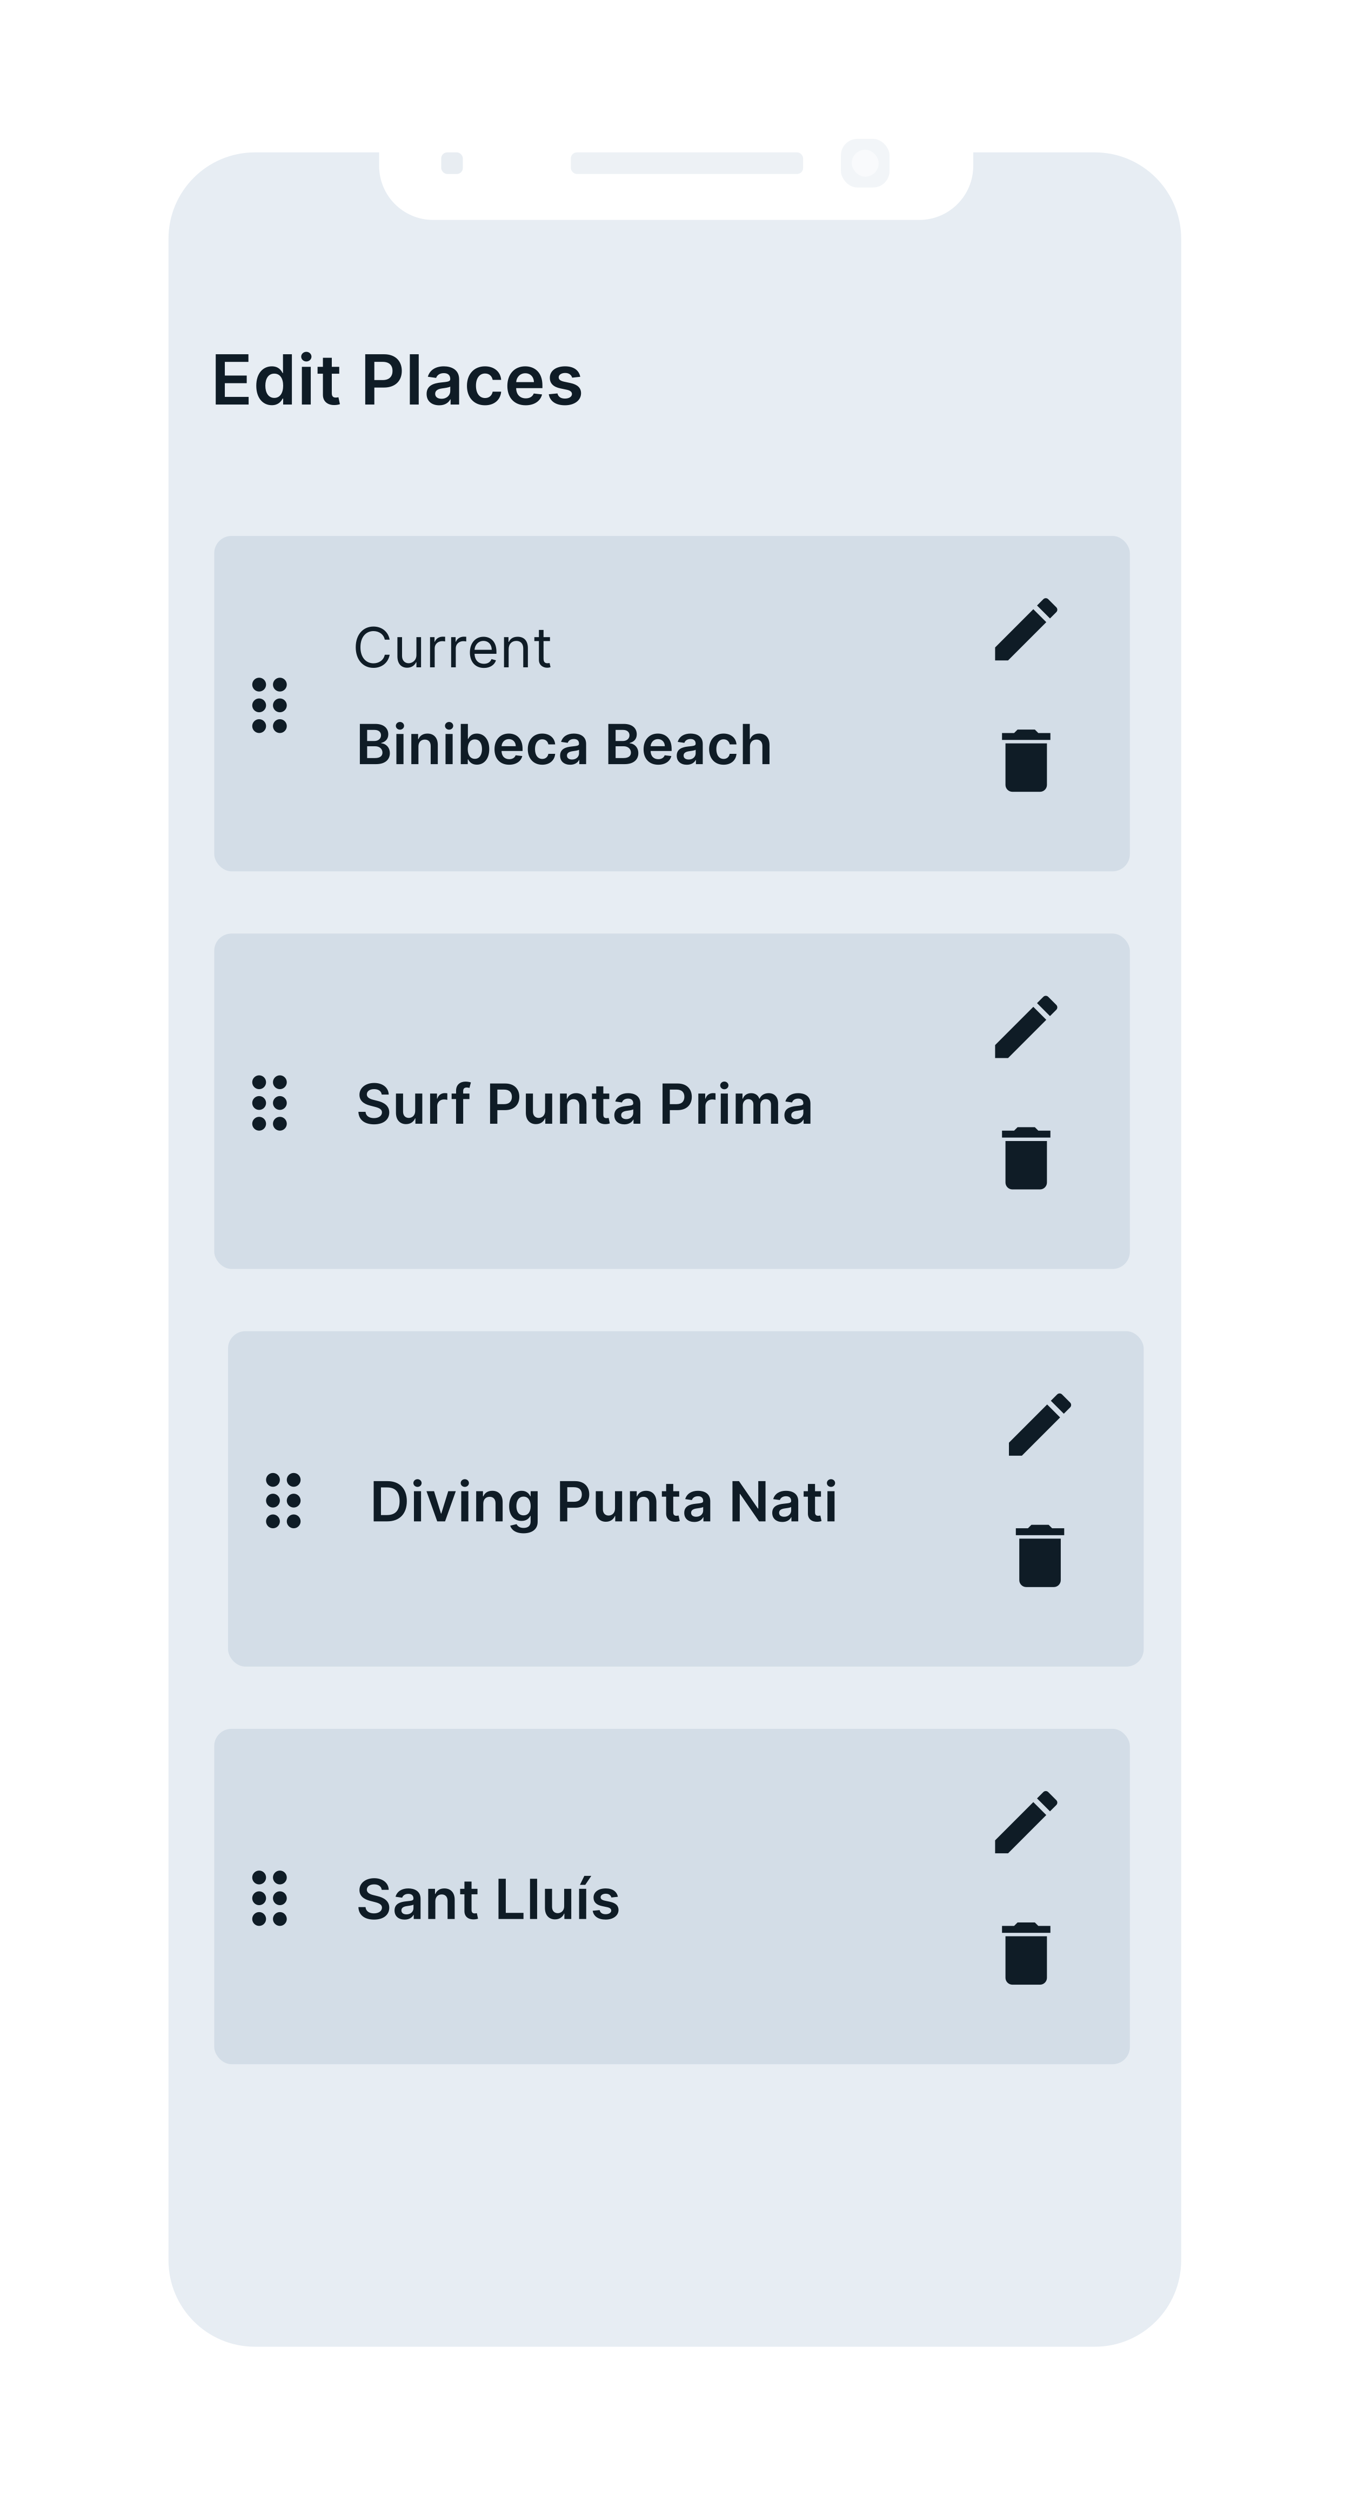 <svg width="391" height="723" viewBox="0 0 391 723" fill="none" xmlns="http://www.w3.org/2000/svg">
<g filter="url(#filter0_d)">
<path d="M33.908 41.712C33.908 29.721 43.629 20 55.62 20L334.989 20C346.98 20 356.701 29.721 356.701 41.712V166.547C359.075 166.547 361 168.471 361 170.845V223.993C361 226.367 359.075 228.292 356.701 228.292V661.069C356.701 673.061 346.98 682.781 334.989 682.781H55.62C43.629 682.781 33.908 673.061 33.908 661.07L33.908 256.038H31.737C30.778 256.038 30 255.26 30 254.301V205.409C30 204.449 30.778 203.672 31.737 203.672H33.908V193.902H31.737C30.778 193.902 30 193.124 30 192.165L30 141.71C30 140.75 30.778 139.973 31.737 139.973H33.908V41.712Z" fill="white"/>
<path d="M109.725 34.068H73.772C59.959 34.068 48.761 45.266 48.761 59.079L48.761 643.702C48.761 657.515 59.959 668.713 73.772 668.713H316.844C330.657 668.713 341.855 657.515 341.855 643.702V59.079C341.855 45.266 330.657 34.068 316.844 34.068L281.673 34.068V37.976C281.673 46.609 274.674 53.608 266.041 53.608H125.356C116.723 53.608 109.725 46.609 109.725 37.976V34.068Z" fill="#E7EDF3"/>
<mask id="mask0" mask-type="alpha" maskUnits="userSpaceOnUse" x="48" y="33" width="294" height="636">
<path d="M109.73 33.649H73.777C59.964 33.649 48.767 44.847 48.767 58.66L48.767 643.283C48.767 657.096 59.964 668.294 73.777 668.294H316.849C330.662 668.294 341.86 657.096 341.86 643.283V58.66C341.86 44.847 330.662 33.649 316.849 33.649L281.678 33.649V37.557C281.678 46.19 274.679 53.189 266.046 53.189H125.362C116.728 53.189 109.73 46.19 109.73 37.557V33.649Z" fill="#E7EDF3"/>
</mask>
<g mask="url(#mask0)">
<path d="M62.436 107H71.953V104.791H65.07V100.821H71.406V98.612H65.07V94.663H71.896V92.454H62.436V107ZM78.669 107.192C80.544 107.192 81.389 106.077 81.794 105.281H81.95V107H84.478V92.454H81.9V97.895H81.794C81.403 97.106 80.6 95.949 78.676 95.949C76.154 95.949 74.173 97.923 74.173 101.56C74.173 105.153 76.098 107.192 78.669 107.192ZM79.386 105.082C77.689 105.082 76.794 103.591 76.794 101.545C76.794 99.514 77.674 98.058 79.386 98.058C81.041 98.058 81.95 99.429 81.95 101.545C81.95 103.662 81.027 105.082 79.386 105.082ZM87.368 107H89.939V96.091H87.368V107ZM88.661 94.543C89.477 94.543 90.145 93.918 90.145 93.151C90.145 92.376 89.477 91.751 88.661 91.751C87.837 91.751 87.169 92.376 87.169 93.151C87.169 93.918 87.837 94.543 88.661 94.543ZM98.18 96.091H96.028V93.477H93.457V96.091H91.909V98.079H93.457V104.145C93.443 106.197 94.935 107.206 96.866 107.149C97.598 107.128 98.102 106.986 98.379 106.893L97.946 104.884C97.804 104.919 97.513 104.983 97.193 104.983C96.547 104.983 96.028 104.756 96.028 103.719V98.079H98.18V96.091ZM105.705 107H108.34V102.085H111.124C114.484 102.085 116.288 100.068 116.288 97.27C116.288 94.493 114.505 92.454 111.16 92.454H105.705V107ZM108.34 99.919V94.656H110.755C112.729 94.656 113.603 95.722 113.603 97.27C113.603 98.818 112.729 99.919 110.769 99.919H108.34ZM121.184 92.454H118.613V107H121.184V92.454ZM127.117 107.22C128.828 107.22 129.851 106.418 130.32 105.501H130.405V107H132.877V99.699C132.877 96.815 130.526 95.949 128.445 95.949C126.151 95.949 124.389 96.972 123.821 98.96L126.222 99.301C126.477 98.555 127.202 97.916 128.459 97.916C129.652 97.916 130.306 98.527 130.306 99.599V99.642C130.306 100.381 129.531 100.416 127.607 100.622C125.49 100.849 123.466 101.482 123.466 103.939C123.466 106.084 125.036 107.22 127.117 107.22ZM127.784 105.331C126.712 105.331 125.945 104.841 125.945 103.896C125.945 102.909 126.804 102.497 127.955 102.334C128.629 102.241 129.979 102.071 130.313 101.801V103.087C130.313 104.301 129.333 105.331 127.784 105.331ZM140.37 107.213C143.112 107.213 144.859 105.587 145.044 103.271H142.586C142.366 104.443 141.521 105.118 140.392 105.118C138.787 105.118 137.75 103.776 137.75 101.545C137.75 99.344 138.808 98.023 140.392 98.023C141.627 98.023 142.387 98.818 142.586 99.869H145.044C144.866 97.504 143.019 95.949 140.356 95.949C137.16 95.949 135.143 98.257 135.143 101.588C135.143 104.891 137.11 107.213 140.37 107.213ZM152.134 107.213C154.677 107.213 156.424 105.97 156.879 104.074L154.478 103.804C154.13 104.727 153.278 105.21 152.17 105.21C150.508 105.21 149.407 104.116 149.386 102.249H156.985V101.46C156.985 97.632 154.684 95.949 151.999 95.949C148.874 95.949 146.836 98.243 146.836 101.609C146.836 105.033 148.846 107.213 152.134 107.213ZM149.393 100.516C149.471 99.124 150.501 97.952 152.035 97.952C153.512 97.952 154.506 99.031 154.521 100.516H149.393ZM167.932 98.974C167.577 97.128 166.1 95.949 163.543 95.949C160.915 95.949 159.126 97.242 159.133 99.258C159.126 100.849 160.106 101.901 162.201 102.334L164.062 102.724C165.063 102.945 165.532 103.349 165.532 103.967C165.532 104.713 164.722 105.274 163.501 105.274C162.322 105.274 161.555 104.763 161.334 103.783L158.827 104.024C159.147 106.027 160.83 107.213 163.508 107.213C166.235 107.213 168.16 105.8 168.167 103.733C168.16 102.178 167.158 101.226 165.099 100.778L163.238 100.381C162.13 100.132 161.689 99.749 161.697 99.117C161.689 98.378 162.506 97.867 163.579 97.867C164.765 97.867 165.39 98.513 165.589 99.23L167.932 98.974Z" fill="#0F1C26"/>
</g>
<rect opacity="0.4" x="165.215" y="34.068" width="67.216" height="6.253" rx="1.737" fill="#D3DDE7"/>
<rect opacity="0.5" x="243.373" y="30.161" width="14.069" height="14.069" rx="4.777" fill="#E7EDF3"/>
<rect opacity="0.5" x="246.499" y="33.288" width="7.816" height="7.816" rx="3.908" fill="white"/>
<rect opacity="0.5" x="127.699" y="34.068" width="6.253" height="6.253" rx="1.737" fill="#D3DDE7"/>
</g>
<rect x="62" y="155" width="265" height="97" rx="5" fill="#D3DDE7"/>
<path d="M104.148 221H108.858C111.523 221 112.83 219.642 112.83 217.83C112.83 216.068 111.58 215.034 110.341 214.972V214.858C111.477 214.591 112.375 213.795 112.375 212.381C112.375 210.648 111.125 209.364 108.602 209.364H104.148V221ZM106.256 219.239V215.83H108.58C109.881 215.83 110.688 216.625 110.688 217.665C110.688 218.591 110.051 219.239 108.523 219.239H106.256ZM106.256 214.312V211.102H108.386C109.625 211.102 110.267 211.756 110.267 212.653C110.267 213.676 109.438 214.312 108.341 214.312H106.256ZM114.722 221H116.779V212.273H114.722V221ZM115.757 211.034C116.41 211.034 116.944 210.534 116.944 209.92C116.944 209.301 116.41 208.801 115.757 208.801C115.097 208.801 114.563 209.301 114.563 209.92C114.563 210.534 115.097 211.034 115.757 211.034ZM121.101 215.886C121.101 214.625 121.863 213.898 122.948 213.898C124.01 213.898 124.647 214.597 124.647 215.761V221H126.703V215.443C126.709 213.352 125.516 212.159 123.715 212.159C122.408 212.159 121.51 212.784 121.113 213.756H121.01V212.273H119.044V221H121.101V215.886ZM128.944 221H131.001V212.273H128.944V221ZM129.978 211.034C130.632 211.034 131.166 210.534 131.166 209.92C131.166 209.301 130.632 208.801 129.978 208.801C129.319 208.801 128.785 209.301 128.785 209.92C128.785 210.534 129.319 211.034 129.978 211.034ZM133.357 221H135.38V219.625H135.499C135.823 220.261 136.499 221.153 137.999 221.153C140.056 221.153 141.596 219.523 141.596 216.648C141.596 213.739 140.011 212.159 137.993 212.159C136.454 212.159 135.812 213.085 135.499 213.716H135.414V209.364H133.357V221ZM135.374 216.636C135.374 214.943 136.101 213.847 137.425 213.847C138.795 213.847 139.499 215.011 139.499 216.636C139.499 218.273 138.783 219.466 137.425 219.466C136.113 219.466 135.374 218.33 135.374 216.636ZM147.358 221.17C149.392 221.17 150.79 220.176 151.153 218.659L149.233 218.443C148.955 219.182 148.273 219.568 147.386 219.568C146.057 219.568 145.176 218.693 145.159 217.199H151.239V216.568C151.239 213.506 149.398 212.159 147.25 212.159C144.75 212.159 143.119 213.994 143.119 216.688C143.119 219.426 144.727 221.17 147.358 221.17ZM145.165 215.812C145.227 214.699 146.051 213.761 147.278 213.761C148.46 213.761 149.256 214.625 149.267 215.812H145.165ZM156.936 221.17C159.129 221.17 160.526 219.869 160.674 218.017H158.708C158.532 218.955 157.856 219.494 156.953 219.494C155.668 219.494 154.839 218.42 154.839 216.636C154.839 214.875 155.686 213.818 156.953 213.818C157.941 213.818 158.549 214.455 158.708 215.295H160.674C160.532 213.403 159.055 212.159 156.924 212.159C154.367 212.159 152.754 214.006 152.754 216.67C152.754 219.312 154.328 221.17 156.936 221.17ZM165.024 221.176C166.394 221.176 167.212 220.534 167.587 219.801H167.655V221H169.632V215.159C169.632 212.852 167.752 212.159 166.087 212.159C164.252 212.159 162.843 212.977 162.388 214.568L164.309 214.841C164.513 214.244 165.093 213.733 166.098 213.733C167.053 213.733 167.576 214.222 167.576 215.08V215.114C167.576 215.705 166.956 215.733 165.416 215.898C163.723 216.08 162.104 216.585 162.104 218.551C162.104 220.267 163.36 221.176 165.024 221.176ZM165.559 219.665C164.701 219.665 164.087 219.273 164.087 218.517C164.087 217.727 164.774 217.398 165.695 217.267C166.235 217.193 167.314 217.057 167.581 216.841V217.869C167.581 218.841 166.797 219.665 165.559 219.665ZM176.06 221H180.77C183.435 221 184.742 219.642 184.742 217.83C184.742 216.068 183.492 215.034 182.253 214.972V214.858C183.39 214.591 184.287 213.795 184.287 212.381C184.287 210.648 183.037 209.364 180.515 209.364H176.06V221ZM178.168 219.239V215.83H180.492C181.793 215.83 182.6 216.625 182.6 217.665C182.6 218.591 181.964 219.239 180.435 219.239H178.168ZM178.168 214.312V211.102H180.299C181.537 211.102 182.18 211.756 182.18 212.653C182.18 213.676 181.35 214.312 180.253 214.312H178.168ZM190.499 221.17C192.533 221.17 193.93 220.176 194.294 218.659L192.374 218.443C192.095 219.182 191.413 219.568 190.527 219.568C189.197 219.568 188.317 218.693 188.3 217.199H194.379V216.568C194.379 213.506 192.538 212.159 190.391 212.159C187.891 212.159 186.26 213.994 186.26 216.688C186.26 219.426 187.868 221.17 190.499 221.17ZM188.305 215.812C188.368 214.699 189.192 213.761 190.419 213.761C191.601 213.761 192.396 214.625 192.408 215.812H188.305ZM198.781 221.176C200.15 221.176 200.968 220.534 201.343 219.801H201.411V221H203.389V215.159C203.389 212.852 201.508 212.159 199.843 212.159C198.008 212.159 196.599 212.977 196.144 214.568L198.065 214.841C198.269 214.244 198.849 213.733 199.855 213.733C200.809 213.733 201.332 214.222 201.332 215.08V215.114C201.332 215.705 200.713 215.733 199.173 215.898C197.48 216.08 195.86 216.585 195.86 218.551C195.86 220.267 197.116 221.176 198.781 221.176ZM199.315 219.665C198.457 219.665 197.843 219.273 197.843 218.517C197.843 217.727 198.531 217.398 199.451 217.267C199.991 217.193 201.07 217.057 201.338 216.841V217.869C201.338 218.841 200.553 219.665 199.315 219.665ZM209.414 221.17C211.607 221.17 213.005 219.869 213.152 218.017H211.186C211.01 218.955 210.334 219.494 209.431 219.494C208.147 219.494 207.317 218.42 207.317 216.636C207.317 214.875 208.164 213.818 209.431 213.818C210.419 213.818 211.027 214.455 211.186 215.295H213.152C213.01 213.403 211.533 212.159 209.402 212.159C206.845 212.159 205.232 214.006 205.232 216.67C205.232 219.312 206.806 221.17 209.414 221.17ZM217.048 215.886C217.048 214.625 217.832 213.898 218.934 213.898C220.014 213.898 220.65 214.585 220.65 215.761V221H222.707V215.443C222.707 213.335 221.514 212.159 219.701 212.159C218.361 212.159 217.508 212.767 217.105 213.756H217.003V209.364H214.991V221H217.048V215.886Z" fill="#0F1C26"/>
<path d="M112.773 185C112.341 182.614 110.432 181.205 108.091 181.205C105.114 181.205 102.955 183.5 102.955 187.182C102.955 190.864 105.114 193.159 108.091 193.159C110.432 193.159 112.341 191.75 112.773 189.364H111.364C111.023 190.977 109.636 191.841 108.091 191.841C105.977 191.841 104.318 190.205 104.318 187.182C104.318 184.159 105.977 182.523 108.091 182.523C109.636 182.523 111.023 183.386 111.364 185H112.773ZM120.518 189.432C120.518 191.068 119.268 191.818 118.268 191.818C117.154 191.818 116.359 191 116.359 189.727V184.273H115.018V189.818C115.018 192.045 116.2 193.114 117.836 193.114C119.154 193.114 120.018 192.409 120.427 191.523H120.518V193H121.859V184.273H120.518V189.432ZM124.465 193H125.806V187.477C125.806 186.295 126.737 185.432 128.01 185.432C128.368 185.432 128.737 185.5 128.828 185.523V184.159C128.675 184.148 128.323 184.136 128.124 184.136C127.078 184.136 126.169 184.727 125.851 185.591H125.76V184.273H124.465V193ZM130.568 193H131.909V187.477C131.909 186.295 132.841 185.432 134.113 185.432C134.471 185.432 134.841 185.5 134.932 185.523V184.159C134.778 184.148 134.426 184.136 134.227 184.136C133.182 184.136 132.272 184.727 131.954 185.591H131.863V184.273H130.568V193ZM140.064 193.182C141.837 193.182 143.133 192.295 143.542 190.977L142.246 190.614C141.905 191.523 141.116 191.977 140.064 191.977C138.491 191.977 137.405 190.96 137.343 189.091H143.678V188.523C143.678 185.273 141.746 184.159 139.928 184.159C137.564 184.159 135.996 186.023 135.996 188.705C135.996 191.386 137.542 193.182 140.064 193.182ZM137.343 187.932C137.434 186.574 138.394 185.364 139.928 185.364C141.383 185.364 142.314 186.455 142.314 187.932H137.343ZM147.209 187.75C147.209 186.227 148.152 185.364 149.436 185.364C150.68 185.364 151.436 186.176 151.436 187.545V193H152.777V187.455C152.777 185.227 151.589 184.159 149.822 184.159C148.504 184.159 147.686 184.75 147.277 185.636H147.163V184.273H145.868V193H147.209V187.75ZM159.173 184.273H157.309V182.182H155.968V184.273H154.65V185.409H155.968V190.864C155.968 192.386 157.195 193.114 158.332 193.114C158.832 193.114 159.15 193.023 159.332 192.955L159.059 191.75C158.945 191.773 158.764 191.818 158.468 191.818C157.877 191.818 157.309 191.636 157.309 190.5V185.409H159.173V184.273Z" fill="#0F1C26"/>
<path d="M291 227C291 228.1 291.9 229 293 229H301C302.1 229 303 228.1 303 227V215H291V227ZM304 212H300.5L299.5 211H294.5L293.5 212H290V214H304V212Z" fill="#0F1C26"/>
<path d="M288 187.252V191.003H291.75L302.81 179.942L299.06 176.193L288 187.252ZM305.71 177.043C306.1 176.653 306.1 176.023 305.71 175.633L303.37 173.292C302.98 172.903 302.35 172.903 301.96 173.292L300.13 175.122L303.88 178.872L305.71 177.043Z" fill="#0F1C26"/>
<path d="M77 210C77 211.1 76.1 212 75 212C73.9 212 73 211.1 73 210C73 208.9 73.9 208 75 208C76.1 208 77 208.9 77 210ZM75 202C73.9 202 73 202.9 73 204C73 205.1 73.9 206 75 206C76.1 206 77 205.1 77 204C77 202.9 76.1 202 75 202ZM75 196C73.9 196 73 196.9 73 198C73 199.1 73.9 200 75 200C76.1 200 77 199.1 77 198C77 196.9 76.1 196 75 196ZM81 200C82.1 200 83 199.1 83 198C83 196.9 82.1 196 81 196C79.9 196 79 196.9 79 198C79 199.1 79.9 200 81 200ZM81 202C79.9 202 79 202.9 79 204C79 205.1 79.9 206 81 206C82.1 206 83 205.1 83 204C83 202.9 82.1 202 81 202ZM81 208C79.9 208 79 208.9 79 210C79 211.1 79.9 212 81 212C82.1 212 83 211.1 83 210C83 208.9 82.1 208 81 208Z" fill="#0F1C26"/>
<rect x="62" y="270" width="265" height="97" rx="5" fill="#D3DDE7"/>
<path d="M110.472 316.562H112.5C112.46 314.597 110.784 313.205 108.307 313.205C105.864 313.205 104.028 314.58 104.034 316.636C104.034 318.307 105.222 319.267 107.136 319.761L108.46 320.102C109.716 320.42 110.545 320.812 110.551 321.716C110.545 322.71 109.602 323.375 108.227 323.375C106.909 323.375 105.886 322.784 105.801 321.562H103.727C103.812 323.875 105.534 325.176 108.244 325.176C111.034 325.176 112.653 323.784 112.659 321.733C112.653 319.716 110.989 318.795 109.239 318.381L108.148 318.108C107.193 317.881 106.159 317.477 106.17 316.506C106.176 315.631 106.96 314.989 108.278 314.989C109.534 314.989 110.364 315.574 110.472 316.562ZM120.16 321.33C120.16 322.659 119.211 323.318 118.302 323.318C117.313 323.318 116.654 322.619 116.654 321.511V316.273H114.597V321.83C114.597 323.926 115.791 325.114 117.507 325.114C118.813 325.114 119.734 324.426 120.132 323.449H120.222V325H122.217V316.273H120.16V321.33ZM124.482 325H126.539V319.869C126.539 318.761 127.374 317.977 128.505 317.977C128.851 317.977 129.283 318.04 129.459 318.097V316.205C129.272 316.17 128.948 316.148 128.72 316.148C127.72 316.148 126.885 316.716 126.567 317.727H126.476V316.273H124.482V325ZM135.865 316.273H134.052V315.585C134.052 314.903 134.336 314.523 135.103 314.523C135.427 314.523 135.7 314.597 135.87 314.648L136.285 313.057C136.018 312.966 135.433 312.818 134.723 312.818C133.206 312.818 131.995 313.688 131.995 315.449V316.273H130.706V317.864H131.995V325H134.052V317.864H135.865V316.273ZM141.835 325H143.943V321.068H146.17C148.858 321.068 150.301 319.455 150.301 317.216C150.301 314.994 148.875 313.364 146.199 313.364H141.835V325ZM143.943 319.335V315.125H145.875C147.455 315.125 148.153 315.977 148.153 317.216C148.153 318.455 147.455 319.335 145.886 319.335H143.943ZM157.754 321.33C157.754 322.659 156.805 323.318 155.896 323.318C154.907 323.318 154.248 322.619 154.248 321.511V316.273H152.191V321.83C152.191 323.926 153.384 325.114 155.1 325.114C156.407 325.114 157.328 324.426 157.725 323.449H157.816V325H159.811V316.273H157.754V321.33ZM164.132 319.886C164.132 318.625 164.894 317.898 165.979 317.898C167.041 317.898 167.678 318.597 167.678 319.761V325H169.735V319.443C169.74 317.352 168.547 316.159 166.746 316.159C165.439 316.159 164.541 316.784 164.144 317.756H164.041V316.273H162.076V325H164.132V319.886ZM176.334 316.273H174.612V314.182H172.555V316.273H171.316V317.864H172.555V322.716C172.544 324.358 173.737 325.165 175.282 325.119C175.868 325.102 176.271 324.989 176.493 324.915L176.146 323.307C176.032 323.335 175.799 323.386 175.544 323.386C175.027 323.386 174.612 323.205 174.612 322.375V317.864H176.334V316.273ZM180.715 325.176C182.084 325.176 182.903 324.534 183.278 323.801H183.346V325H185.323V319.159C185.323 316.852 183.442 316.159 181.778 316.159C179.942 316.159 178.533 316.977 178.079 318.568L179.999 318.841C180.204 318.244 180.783 317.733 181.789 317.733C182.743 317.733 183.266 318.222 183.266 319.08V319.114C183.266 319.705 182.647 319.733 181.107 319.898C179.414 320.08 177.795 320.585 177.795 322.551C177.795 324.267 179.05 325.176 180.715 325.176ZM181.249 323.665C180.391 323.665 179.778 323.273 179.778 322.517C179.778 321.727 180.465 321.398 181.386 321.267C181.925 321.193 183.005 321.057 183.272 320.841V321.869C183.272 322.841 182.488 323.665 181.249 323.665ZM191.751 325H193.859V321.068H196.086C198.774 321.068 200.217 319.455 200.217 317.216C200.217 314.994 198.791 313.364 196.114 313.364H191.751V325ZM193.859 319.335V315.125H195.791C197.37 315.125 198.069 315.977 198.069 317.216C198.069 318.455 197.37 319.335 195.802 319.335H193.859ZM202.107 325H204.164V319.869C204.164 318.761 204.999 317.977 206.13 317.977C206.476 317.977 206.908 318.04 207.084 318.097V316.205C206.897 316.17 206.573 316.148 206.345 316.148C205.345 316.148 204.51 316.716 204.192 317.727H204.101V316.273H202.107V325ZM208.601 325H210.657V316.273H208.601V325ZM209.635 315.034C210.288 315.034 210.822 314.534 210.822 313.92C210.822 313.301 210.288 312.801 209.635 312.801C208.976 312.801 208.441 313.301 208.441 313.92C208.441 314.534 208.976 315.034 209.635 315.034ZM212.922 325H214.979V319.693C214.979 318.619 215.695 317.892 216.582 317.892C217.451 317.892 218.047 318.477 218.047 319.375V325H220.064V319.557C220.064 318.574 220.65 317.892 221.644 317.892C222.474 317.892 223.133 318.381 223.133 319.46V325H225.195V319.142C225.195 317.193 224.07 316.159 222.468 316.159C221.201 316.159 220.235 316.784 219.849 317.756H219.758C219.422 316.767 218.576 316.159 217.4 316.159C216.229 316.159 215.354 316.761 214.991 317.756H214.888V316.273H212.922V325ZM229.943 325.176C231.312 325.176 232.131 324.534 232.506 323.801H232.574V325H234.551V319.159C234.551 316.852 232.67 316.159 231.006 316.159C229.17 316.159 227.761 316.977 227.307 318.568L229.227 318.841C229.432 318.244 230.011 317.733 231.017 317.733C231.972 317.733 232.494 318.222 232.494 319.08V319.114C232.494 319.705 231.875 319.733 230.335 319.898C228.642 320.08 227.023 320.585 227.023 322.551C227.023 324.267 228.278 325.176 229.943 325.176ZM230.477 323.665C229.619 323.665 229.006 323.273 229.006 322.517C229.006 321.727 229.693 321.398 230.614 321.267C231.153 321.193 232.233 321.057 232.5 320.841V321.869C232.5 322.841 231.716 323.665 230.477 323.665Z" fill="#0F1C26"/>
<path d="M291 342C291 343.1 291.9 344 293 344H301C302.1 344 303 343.1 303 342V330H291V342ZM304 327H300.5L299.5 326H294.5L293.5 327H290V329H304V327Z" fill="#0F1C26"/>
<path d="M288 302.252V306.003H291.75L302.81 294.942L299.06 291.193L288 302.252ZM305.71 292.043C306.1 291.653 306.1 291.023 305.71 290.633L303.37 288.292C302.98 287.903 302.35 287.903 301.96 288.292L300.13 290.122L303.88 293.872L305.71 292.043Z" fill="#0F1C26"/>
<path d="M77 325C77 326.1 76.1 327 75 327C73.9 327 73 326.1 73 325C73 323.9 73.9 323 75 323C76.1 323 77 323.9 77 325ZM75 317C73.9 317 73 317.9 73 319C73 320.1 73.9 321 75 321C76.1 321 77 320.1 77 319C77 317.9 76.1 317 75 317ZM75 311C73.9 311 73 311.9 73 313C73 314.1 73.9 315 75 315C76.1 315 77 314.1 77 313C77 311.9 76.1 311 75 311ZM81 315C82.1 315 83 314.1 83 313C83 311.9 82.1 311 81 311C79.9 311 79 311.9 79 313C79 314.1 79.9 315 81 315ZM81 317C79.9 317 79 317.9 79 319C79 320.1 79.9 321 81 321C82.1 321 83 320.1 83 319C83 317.9 82.1 317 81 317ZM81 323C79.9 323 79 323.9 79 325C79 326.1 79.9 327 81 327C82.1 327 83 326.1 83 325C83 323.9 82.1 323 81 323Z" fill="#0F1C26"/>
<rect x="66" y="385" width="265" height="97" rx="5" fill="#D3DDE7"/>
<path d="M112.091 440C115.636 440 117.739 437.807 117.739 434.17C117.739 430.545 115.636 428.364 112.17 428.364H108.148V440H112.091ZM110.256 438.176V430.188H112.051C114.415 430.188 115.648 431.506 115.648 434.17C115.648 436.847 114.415 438.176 111.989 438.176H110.256ZM119.801 440H121.857V431.273H119.801V440ZM120.835 430.034C121.488 430.034 122.022 429.534 122.022 428.92C122.022 428.301 121.488 427.801 120.835 427.801C120.176 427.801 119.641 428.301 119.641 428.92C119.641 429.534 120.176 430.034 120.835 430.034ZM131.918 431.273H129.73L127.719 437.756H127.628L125.622 431.273H123.429L126.537 440H128.81L131.918 431.273ZM133.491 440H135.548V431.273H133.491V440ZM134.525 430.034C135.179 430.034 135.713 429.534 135.713 428.92C135.713 428.301 135.179 427.801 134.525 427.801C133.866 427.801 133.332 428.301 133.332 428.92C133.332 429.534 133.866 430.034 134.525 430.034ZM139.87 434.886C139.87 433.625 140.631 432.898 141.716 432.898C142.779 432.898 143.415 433.597 143.415 434.761V440H145.472V434.443C145.478 432.352 144.285 431.159 142.484 431.159C141.177 431.159 140.279 431.784 139.881 432.756H139.779V431.273H137.813V440H139.87V434.886ZM151.509 443.455C153.866 443.455 155.605 442.375 155.605 440.142V431.273H153.577V432.716H153.463C153.151 432.085 152.497 431.159 150.957 431.159C148.94 431.159 147.355 432.739 147.355 435.608C147.355 438.455 148.94 439.875 150.952 439.875C152.446 439.875 153.145 439.074 153.463 438.432H153.565V440.085C153.565 441.369 152.713 441.898 151.543 441.898C150.304 441.898 149.759 441.312 149.509 440.801L147.656 441.25C148.031 442.472 149.287 443.455 151.509 443.455ZM151.526 438.261C150.168 438.261 149.452 437.205 149.452 435.597C149.452 434.011 150.156 432.847 151.526 432.847C152.849 432.847 153.577 433.943 153.577 435.597C153.577 437.261 152.838 438.261 151.526 438.261ZM162.073 440H164.181V436.068H166.408C169.095 436.068 170.539 434.455 170.539 432.216C170.539 429.994 169.112 428.364 166.436 428.364H162.073V440ZM164.181 434.335V430.125H166.112C167.692 430.125 168.391 430.977 168.391 432.216C168.391 433.455 167.692 434.335 166.124 434.335H164.181ZM177.991 436.33C177.991 437.659 177.042 438.318 176.133 438.318C175.145 438.318 174.486 437.619 174.486 436.511V431.273H172.429V436.83C172.429 438.926 173.622 440.114 175.338 440.114C176.645 440.114 177.565 439.426 177.963 438.449H178.054V440H180.048V431.273H177.991V436.33ZM184.37 434.886C184.37 433.625 185.131 432.898 186.216 432.898C187.279 432.898 187.915 433.597 187.915 434.761V440H189.972V434.443C189.978 432.352 188.785 431.159 186.984 431.159C185.677 431.159 184.779 431.784 184.381 432.756H184.279V431.273H182.313V440H184.37V434.886ZM196.571 431.273H194.849V429.182H192.793V431.273H191.554V432.864H192.793V437.716C192.781 439.358 193.974 440.165 195.52 440.119C196.105 440.102 196.509 439.989 196.73 439.915L196.384 438.307C196.27 438.335 196.037 438.386 195.781 438.386C195.264 438.386 194.849 438.205 194.849 437.375V432.864H196.571V431.273ZM200.953 440.176C202.322 440.176 203.14 439.534 203.515 438.801H203.583V440H205.561V434.159C205.561 431.852 203.68 431.159 202.015 431.159C200.18 431.159 198.771 431.977 198.316 433.568L200.237 433.841C200.441 433.244 201.021 432.733 202.026 432.733C202.981 432.733 203.504 433.222 203.504 434.08V434.114C203.504 434.705 202.884 434.733 201.345 434.898C199.651 435.08 198.032 435.585 198.032 437.551C198.032 439.267 199.288 440.176 200.953 440.176ZM201.487 438.665C200.629 438.665 200.015 438.273 200.015 437.517C200.015 436.727 200.703 436.398 201.623 436.267C202.163 436.193 203.242 436.057 203.509 435.841V436.869C203.509 437.841 202.725 438.665 201.487 438.665ZM221.551 428.364H219.454V436.295H219.352L213.875 428.364H211.988V440H214.096V432.074H214.193L219.676 440H221.551V428.364ZM226.418 440.176C227.787 440.176 228.606 439.534 228.981 438.801H229.049V440H231.026V434.159C231.026 431.852 229.145 431.159 227.481 431.159C225.645 431.159 224.236 431.977 223.782 433.568L225.702 433.841C225.907 433.244 226.486 432.733 227.492 432.733C228.447 432.733 228.969 433.222 228.969 434.08V434.114C228.969 434.705 228.35 434.733 226.81 434.898C225.117 435.08 223.498 435.585 223.498 437.551C223.498 439.267 224.753 440.176 226.418 440.176ZM226.952 438.665C226.094 438.665 225.481 438.273 225.481 437.517C225.481 436.727 226.168 436.398 227.089 436.267C227.628 436.193 228.708 436.057 228.975 435.841V436.869C228.975 437.841 228.191 438.665 226.952 438.665ZM237.602 431.273H235.881V429.182H233.824V431.273H232.585V432.864H233.824V437.716C233.812 439.358 235.006 440.165 236.551 440.119C237.136 440.102 237.54 439.989 237.761 439.915L237.415 438.307C237.301 438.335 237.068 438.386 236.812 438.386C236.295 438.386 235.881 438.205 235.881 437.375V432.864H237.602V431.273ZM239.472 440H241.529V431.273H239.472V440ZM240.507 430.034C241.16 430.034 241.694 429.534 241.694 428.92C241.694 428.301 241.16 427.801 240.507 427.801C239.847 427.801 239.313 428.301 239.313 428.92C239.313 429.534 239.847 430.034 240.507 430.034Z" fill="#0F1C26"/>
<path d="M295 457C295 458.1 295.9 459 297 459H305C306.1 459 307 458.1 307 457V445H295V457ZM308 442H304.5L303.5 441H298.5L297.5 442H294V444H308V442Z" fill="#0F1C26"/>
<path d="M292 417.252V421.003H295.75L306.81 409.942L303.06 406.193L292 417.252ZM309.71 407.043C310.1 406.653 310.1 406.023 309.71 405.633L307.37 403.292C306.98 402.903 306.35 402.903 305.96 403.292L304.13 405.122L307.88 408.872L309.71 407.043Z" fill="#0F1C26"/>
<path d="M81 440C81 441.1 80.1 442 79 442C77.9 442 77 441.1 77 440C77 438.9 77.9 438 79 438C80.1 438 81 438.9 81 440ZM79 432C77.9 432 77 432.9 77 434C77 435.1 77.9 436 79 436C80.1 436 81 435.1 81 434C81 432.9 80.1 432 79 432ZM79 426C77.9 426 77 426.9 77 428C77 429.1 77.9 430 79 430C80.1 430 81 429.1 81 428C81 426.9 80.1 426 79 426ZM85 430C86.1 430 87 429.1 87 428C87 426.9 86.1 426 85 426C83.9 426 83 426.9 83 428C83 429.1 83.9 430 85 430ZM85 432C83.9 432 83 432.9 83 434C83 435.1 83.9 436 85 436C86.1 436 87 435.1 87 434C87 432.9 86.1 432 85 432ZM85 438C83.9 438 83 438.9 83 440C83 441.1 83.9 442 85 442C86.1 442 87 441.1 87 440C87 438.9 86.1 438 85 438Z" fill="#0F1C26"/>
<rect x="62" y="500" width="265" height="97" rx="5" fill="#D3DDE7"/>
<path d="M110.472 546.562H112.5C112.46 544.597 110.784 543.205 108.307 543.205C105.864 543.205 104.028 544.58 104.034 546.636C104.034 548.307 105.222 549.267 107.136 549.761L108.46 550.102C109.716 550.42 110.545 550.812 110.551 551.716C110.545 552.71 109.602 553.375 108.227 553.375C106.909 553.375 105.886 552.784 105.801 551.562H103.727C103.812 553.875 105.534 555.176 108.244 555.176C111.034 555.176 112.653 553.784 112.659 551.733C112.653 549.716 110.989 548.795 109.239 548.381L108.148 548.108C107.193 547.881 106.159 547.477 106.17 546.506C106.176 545.631 106.96 544.989 108.278 544.989C109.534 544.989 110.364 545.574 110.472 546.562ZM117.109 555.176C118.478 555.176 119.296 554.534 119.671 553.801H119.739V555H121.717V549.159C121.717 546.852 119.836 546.159 118.171 546.159C116.336 546.159 114.927 546.977 114.472 548.568L116.393 548.841C116.597 548.244 117.177 547.733 118.183 547.733C119.137 547.733 119.66 548.222 119.66 549.08V549.114C119.66 549.705 119.041 549.733 117.501 549.898C115.808 550.08 114.188 550.585 114.188 552.551C114.188 554.267 115.444 555.176 117.109 555.176ZM117.643 553.665C116.785 553.665 116.171 553.273 116.171 552.517C116.171 551.727 116.859 551.398 117.779 551.267C118.319 551.193 119.399 551.057 119.666 550.841V551.869C119.666 552.841 118.882 553.665 117.643 553.665ZM125.992 549.886C125.992 548.625 126.753 547.898 127.838 547.898C128.901 547.898 129.537 548.597 129.537 549.761V555H131.594V549.443C131.6 547.352 130.407 546.159 128.605 546.159C127.299 546.159 126.401 546.784 126.003 547.756H125.901V546.273H123.935V555H125.992V549.886ZM138.193 546.273H136.471V544.182H134.414V546.273H133.176V547.864H134.414V552.716C134.403 554.358 135.596 555.165 137.142 555.119C137.727 555.102 138.13 554.989 138.352 554.915L138.005 553.307C137.892 553.335 137.659 553.386 137.403 553.386C136.886 553.386 136.471 553.205 136.471 552.375V547.864H138.193V546.273ZM144.273 555H151.506V553.233H146.381V543.364H144.273V555ZM155.451 543.364H153.394V555H155.451V543.364ZM163.279 551.33C163.279 552.659 162.33 553.318 161.421 553.318C160.432 553.318 159.773 552.619 159.773 551.511V546.273H157.716V551.83C157.716 553.926 158.909 555.114 160.625 555.114C161.932 555.114 162.853 554.426 163.25 553.449H163.341V555H165.336V546.273H163.279V551.33ZM167.601 555H169.657V546.273H167.601V555ZM167.845 545.125H169.385L171.129 542.528H169.118L167.845 545.125ZM178.82 548.58C178.536 547.102 177.354 546.159 175.309 546.159C173.207 546.159 171.775 547.193 171.78 548.807C171.775 550.08 172.559 550.92 174.235 551.267L175.724 551.58C176.525 551.756 176.9 552.08 176.9 552.574C176.9 553.17 176.252 553.619 175.275 553.619C174.332 553.619 173.718 553.21 173.542 552.426L171.536 552.619C171.792 554.222 173.138 555.17 175.28 555.17C177.462 555.17 179.002 554.04 179.008 552.386C179.002 551.142 178.201 550.381 176.553 550.023L175.064 549.705C174.178 549.506 173.826 549.199 173.832 548.693C173.826 548.102 174.479 547.693 175.337 547.693C176.286 547.693 176.786 548.21 176.945 548.784L178.82 548.58Z" fill="#0F1C26"/>
<path d="M291 572C291 573.1 291.9 574 293 574H301C302.1 574 303 573.1 303 572V560H291V572ZM304 557H300.5L299.5 556H294.5L293.5 557H290V559H304V557Z" fill="#0F1C26"/>
<path d="M288 532.252V536.003H291.75L302.81 524.942L299.06 521.193L288 532.252ZM305.71 522.043C306.1 521.653 306.1 521.023 305.71 520.633L303.37 518.292C302.98 517.903 302.35 517.903 301.96 518.292L300.13 520.122L303.88 523.872L305.71 522.043Z" fill="#0F1C26"/>
<path d="M77 555C77 556.1 76.1 557 75 557C73.9 557 73 556.1 73 555C73 553.9 73.9 553 75 553C76.1 553 77 553.9 77 555ZM75 547C73.9 547 73 547.9 73 549C73 550.1 73.9 551 75 551C76.1 551 77 550.1 77 549C77 547.9 76.1 547 75 547ZM75 541C73.9 541 73 541.9 73 543C73 544.1 73.9 545 75 545C76.1 545 77 544.1 77 543C77 541.9 76.1 541 75 541ZM81 545C82.1 545 83 544.1 83 543C83 541.9 82.1 541 81 541C79.9 541 79 541.9 79 543C79 544.1 79.9 545 81 545ZM81 547C79.9 547 79 547.9 79 549C79 550.1 79.9 551 81 551C82.1 551 83 550.1 83 549C83 547.9 82.1 547 81 547ZM81 553C79.9 553 79 553.9 79 555C79 556.1 79.9 557 81 557C82.1 557 83 556.1 83 555C83 553.9 82.1 553 81 553Z" fill="#0F1C26"/>
<defs>
<filter id="filter0_d" x="0" y="0" width="391" height="722.781" filterUnits="userSpaceOnUse" color-interpolation-filters="sRGB">
<feFlood flood-opacity="0" result="BackgroundImageFix"/>
<feColorMatrix in="SourceAlpha" type="matrix" values="0 0 0 0 0 0 0 0 0 0 0 0 0 0 0 0 0 0 127 0" result="hardAlpha"/>
<feOffset dy="10"/>
<feGaussianBlur stdDeviation="15"/>
<feColorMatrix type="matrix" values="0 0 0 0 0.021 0 0 0 0 0.076 0 0 0 0 0.217 0 0 0 0.1 0"/>
<feBlend mode="normal" in2="BackgroundImageFix" result="effect1_dropShadow"/>
<feBlend mode="normal" in="SourceGraphic" in2="effect1_dropShadow" result="shape"/>
</filter>
</defs>
</svg>

